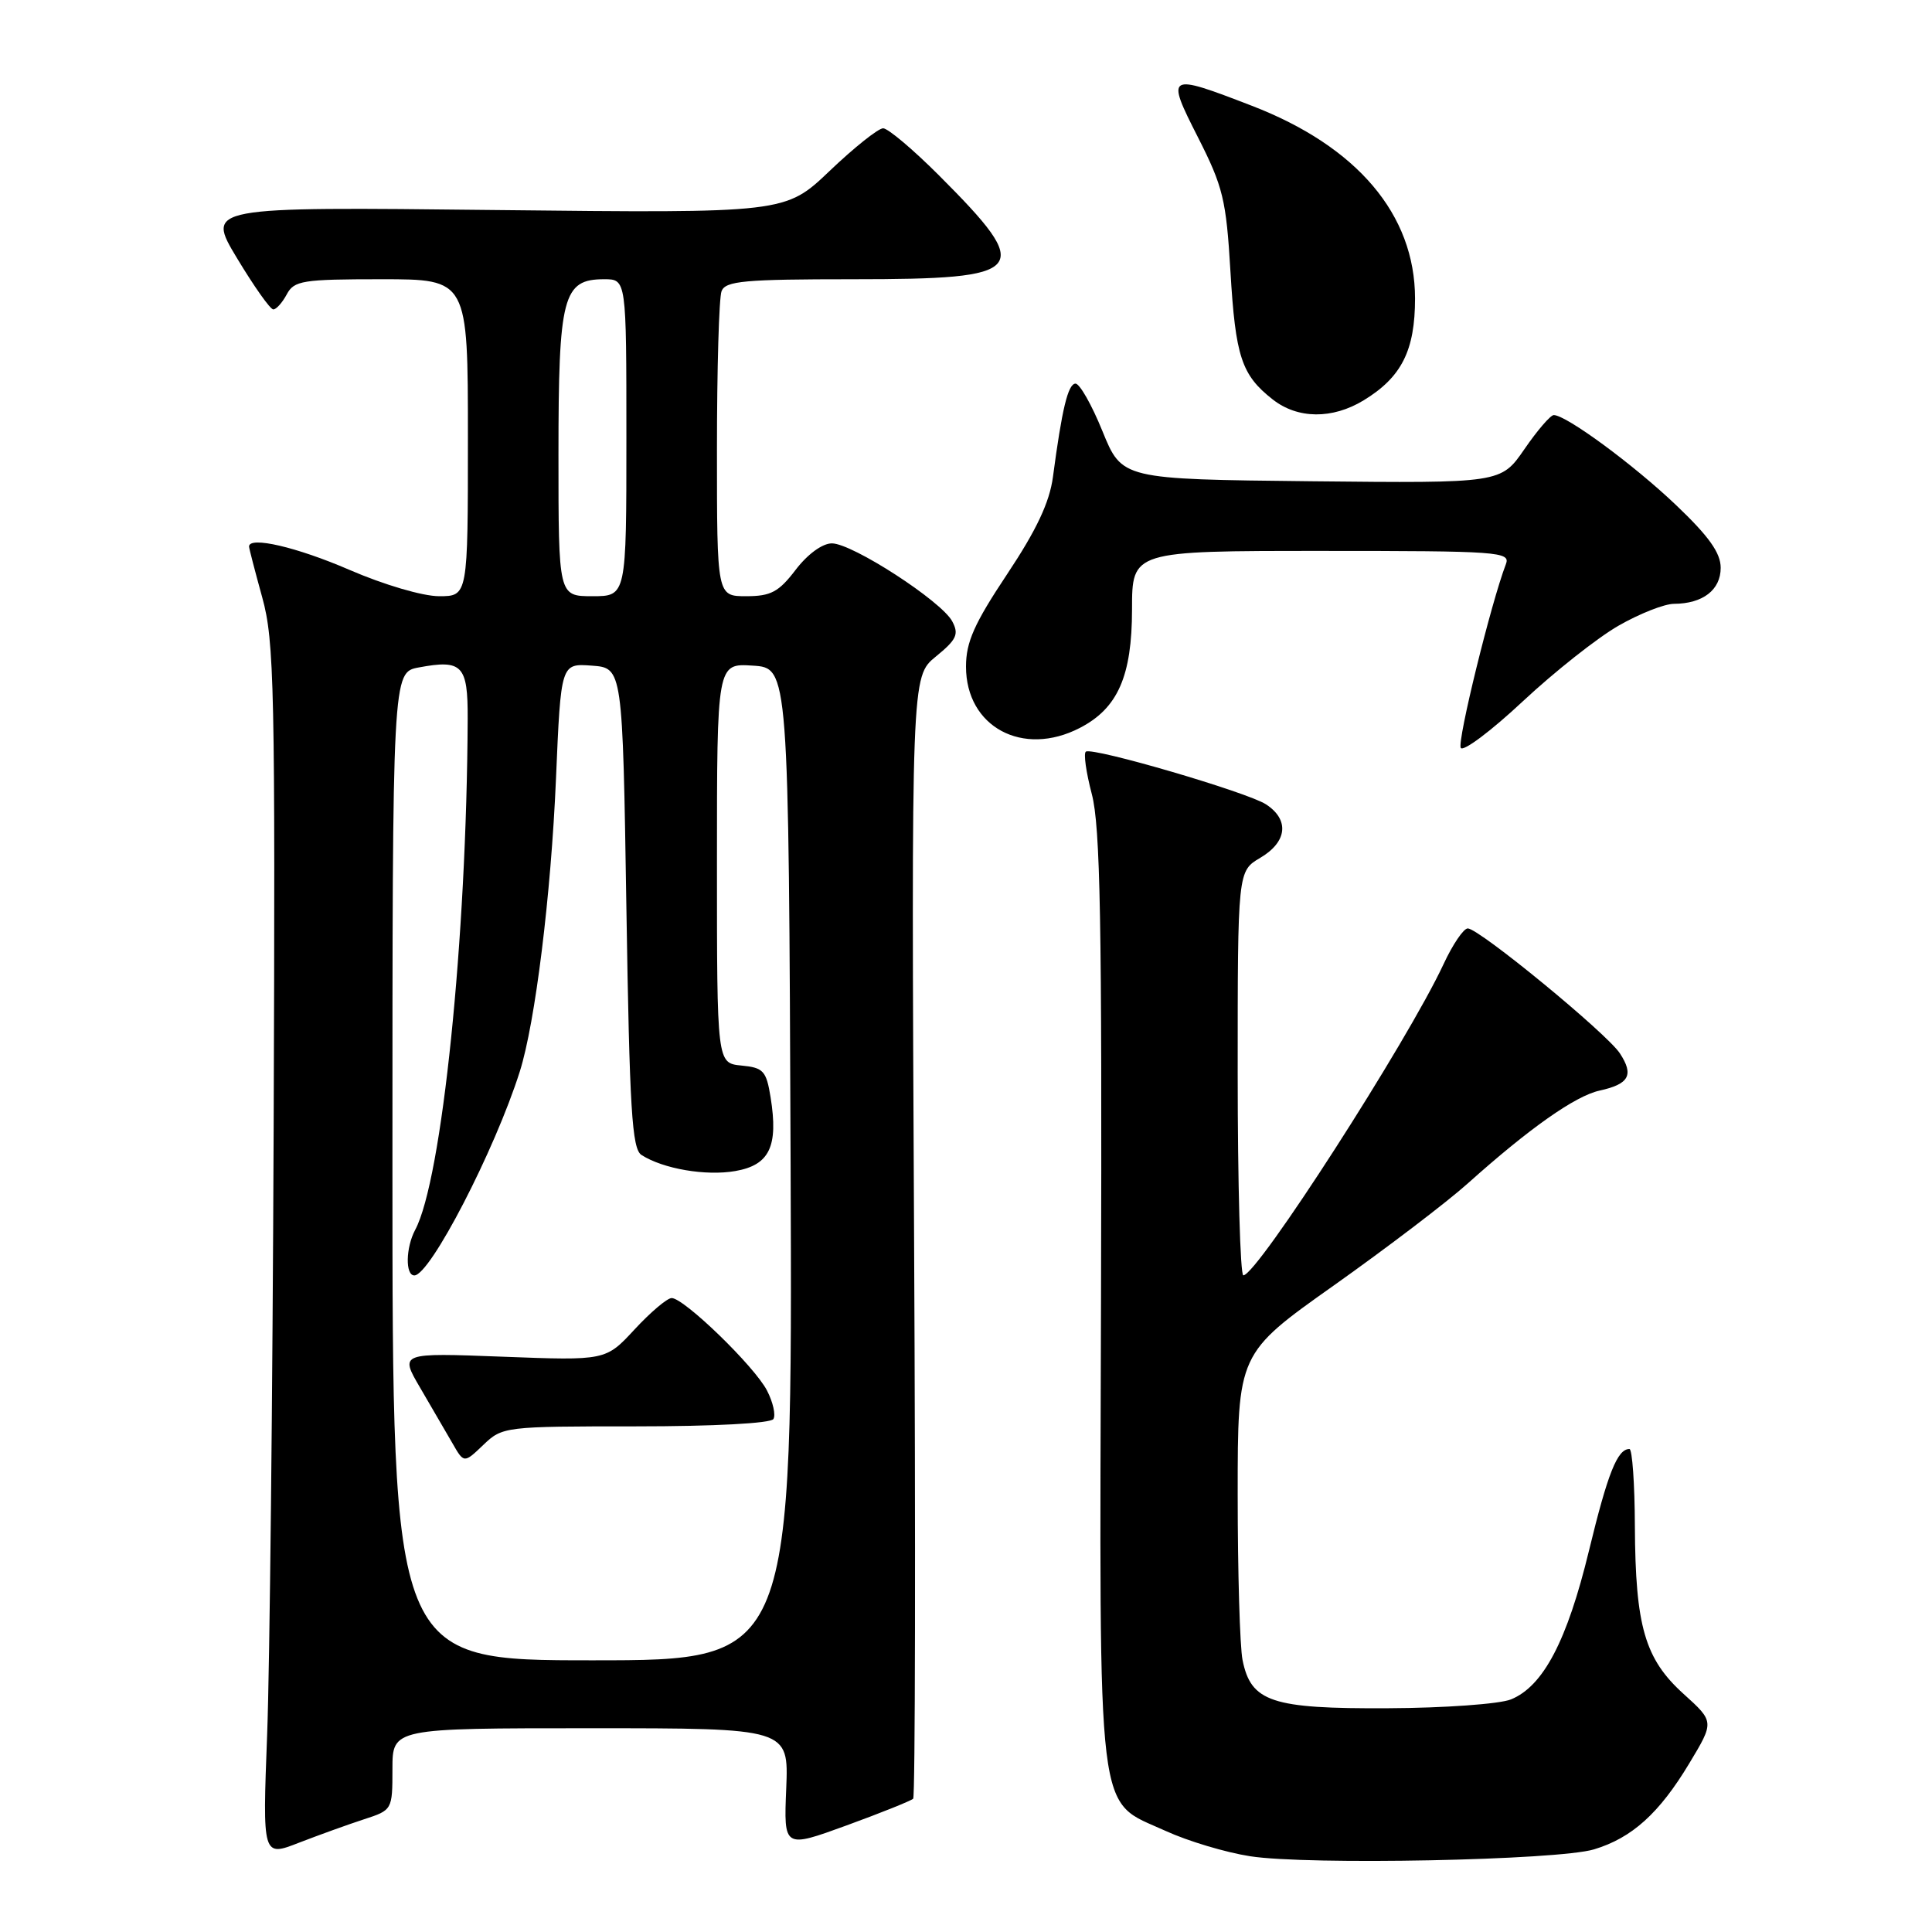 <?xml version="1.0" encoding="UTF-8" standalone="no"?>
<!DOCTYPE svg PUBLIC "-//W3C//DTD SVG 1.1//EN" "http://www.w3.org/Graphics/SVG/1.1/DTD/svg11.dtd" >
<svg xmlns="http://www.w3.org/2000/svg" xmlns:xlink="http://www.w3.org/1999/xlink" version="1.1" viewBox="0 0 256 256">
 <g >
 <path fill="currentColor"
d=" M 211.22 245.05 C 216.25 243.53 219.86 240.27 223.83 233.67 C 227.16 228.14 227.16 228.14 223.09 224.46 C 217.95 219.82 216.70 215.51 216.63 202.25 C 216.61 196.61 216.28 192.00 215.91 192.00 C 214.31 192.00 213.04 195.19 210.54 205.50 C 207.65 217.42 204.49 223.44 200.21 225.18 C 198.72 225.79 191.38 226.32 183.89 226.35 C 168.49 226.43 165.75 225.52 164.64 219.94 C 164.29 218.19 164.00 208.33 164.00 198.05 C 164.00 179.35 164.00 179.35 176.75 170.32 C 183.76 165.35 191.75 159.27 194.50 156.80 C 202.64 149.51 208.72 145.22 211.95 144.51 C 215.87 143.65 216.53 142.45 214.64 139.57 C 212.90 136.92 196.03 123.06 194.49 123.02 C 193.94 123.01 192.49 125.14 191.28 127.75 C 186.50 138.01 166.59 168.96 164.75 168.99 C 164.34 168.99 164.00 156.95 164.00 142.22 C 164.00 115.43 164.00 115.43 167.00 113.66 C 170.57 111.55 170.88 108.62 167.75 106.58 C 165.30 104.98 144.88 99.00 143.89 99.59 C 143.55 99.78 143.91 102.32 144.67 105.22 C 145.80 109.50 146.03 122.17 145.89 172.03 C 145.69 242.65 145.17 238.36 154.46 242.61 C 157.38 243.95 162.41 245.46 165.64 245.96 C 173.28 247.16 206.42 246.50 211.22 245.05 Z  M 48.25 241.06 C 51.97 239.85 52.00 239.81 52.00 234.42 C 52.00 229.00 52.00 229.00 78.25 229.00 C 104.50 229.00 104.50 229.00 104.18 236.96 C 103.85 244.91 103.85 244.91 112.17 241.88 C 116.75 240.21 120.72 238.61 121.00 238.34 C 121.27 238.06 121.33 204.49 121.12 163.74 C 120.75 89.65 120.75 89.65 124.00 87.00 C 126.77 84.74 127.09 84.04 126.17 82.32 C 124.73 79.64 112.94 72.00 110.23 72.00 C 108.97 72.00 107.01 73.43 105.43 75.50 C 103.19 78.44 102.14 79.00 98.88 79.00 C 95.00 79.00 95.00 79.00 95.00 59.58 C 95.00 48.90 95.27 39.45 95.61 38.58 C 96.13 37.23 98.62 37.00 113.04 37.00 C 136.26 37.00 137.12 35.96 124.43 23.25 C 120.99 19.81 117.66 17.00 117.02 17.00 C 116.38 17.00 113.20 19.53 109.95 22.63 C 104.06 28.25 104.06 28.25 65.68 27.83 C 27.31 27.40 27.31 27.40 31.40 34.20 C 33.65 37.94 35.81 41.00 36.21 41.00 C 36.61 41.00 37.41 40.10 38.00 39.00 C 38.97 37.18 40.09 37.00 50.54 37.00 C 62.00 37.00 62.00 37.00 62.00 58.00 C 62.00 79.00 62.00 79.00 58.18 79.00 C 56.01 79.00 50.85 77.48 46.28 75.50 C 39.32 72.49 33.00 71.02 33.00 72.42 C 33.00 72.65 33.79 75.69 34.75 79.17 C 36.35 84.94 36.48 91.16 36.26 149.50 C 36.12 184.70 35.74 220.83 35.40 229.78 C 34.78 246.06 34.78 246.06 39.64 244.16 C 42.31 243.13 46.19 241.73 48.25 241.06 Z  M 214.46 82.91 C 217.23 81.32 220.54 80.01 221.82 80.01 C 225.63 79.99 228.00 78.17 228.00 75.24 C 228.00 73.26 226.44 71.07 222.09 66.93 C 216.45 61.56 207.53 55.00 205.88 55.00 C 205.45 55.00 203.70 57.03 201.99 59.52 C 198.88 64.03 198.88 64.03 173.78 63.77 C 148.67 63.50 148.67 63.50 146.08 57.13 C 144.66 53.63 143.05 50.80 142.50 50.83 C 141.51 50.90 140.72 54.17 139.52 63.20 C 139.07 66.56 137.35 70.22 133.45 76.08 C 129.09 82.63 128.00 85.08 128.00 88.33 C 128.00 96.32 135.52 100.37 143.09 96.45 C 148.12 93.85 149.99 89.59 150.00 80.75 C 150.00 73.00 150.00 73.00 175.11 73.00 C 198.61 73.00 200.17 73.11 199.54 74.75 C 197.59 79.81 193.05 98.28 193.56 99.10 C 193.89 99.63 197.59 96.85 201.78 92.93 C 205.98 89.01 211.68 84.50 214.46 82.91 Z  M 180.70 53.04 C 185.72 49.98 187.50 46.44 187.50 39.54 C 187.49 28.43 179.83 19.39 165.86 14.01 C 154.61 9.67 154.45 9.76 158.75 18.22 C 162.06 24.75 162.48 26.47 163.04 35.97 C 163.71 47.26 164.50 49.68 168.63 52.92 C 171.94 55.53 176.55 55.57 180.70 53.04 Z  M 52.00 154.55 C 52.00 89.09 52.00 89.09 55.49 88.44 C 61.25 87.36 62.00 88.15 61.97 95.22 C 61.85 124.34 58.56 156.35 55.01 162.97 C 53.76 165.32 53.69 169.00 54.90 169.00 C 56.99 169.00 65.56 152.44 68.87 142.00 C 70.92 135.54 73.01 118.62 73.67 103.20 C 74.32 87.90 74.32 87.90 78.41 88.20 C 82.50 88.50 82.50 88.50 83.00 120.29 C 83.42 147.07 83.74 152.23 85.00 153.04 C 87.87 154.88 93.52 155.85 97.43 155.17 C 101.97 154.38 103.15 151.91 102.11 145.41 C 101.54 141.89 101.16 141.47 98.24 141.19 C 95.00 140.87 95.00 140.87 95.00 114.38 C 95.00 87.89 95.00 87.89 99.75 88.20 C 104.50 88.50 104.50 88.50 104.76 154.25 C 105.01 220.00 105.01 220.00 78.51 220.00 C 52.00 220.00 52.00 220.00 52.00 154.55 Z  M 84.25 189.00 C 94.57 189.00 102.13 188.60 102.48 188.03 C 102.81 187.50 102.43 185.79 101.63 184.25 C 99.98 181.05 90.64 172.00 89.00 172.00 C 88.41 172.00 86.20 173.87 84.09 176.15 C 80.26 180.29 80.26 180.29 66.61 179.77 C 52.96 179.25 52.96 179.25 55.67 183.88 C 57.16 186.42 59.08 189.72 59.93 191.20 C 61.48 193.91 61.48 193.91 64.05 191.45 C 66.57 189.04 66.88 189.00 84.25 189.00 Z  M 74.00 60.22 C 74.00 39.22 74.58 37.00 80.06 37.00 C 83.00 37.00 83.00 37.00 83.00 58.00 C 83.00 79.00 83.00 79.00 78.50 79.00 C 74.00 79.00 74.00 79.00 74.00 60.22 Z "/>
</g>
</svg>